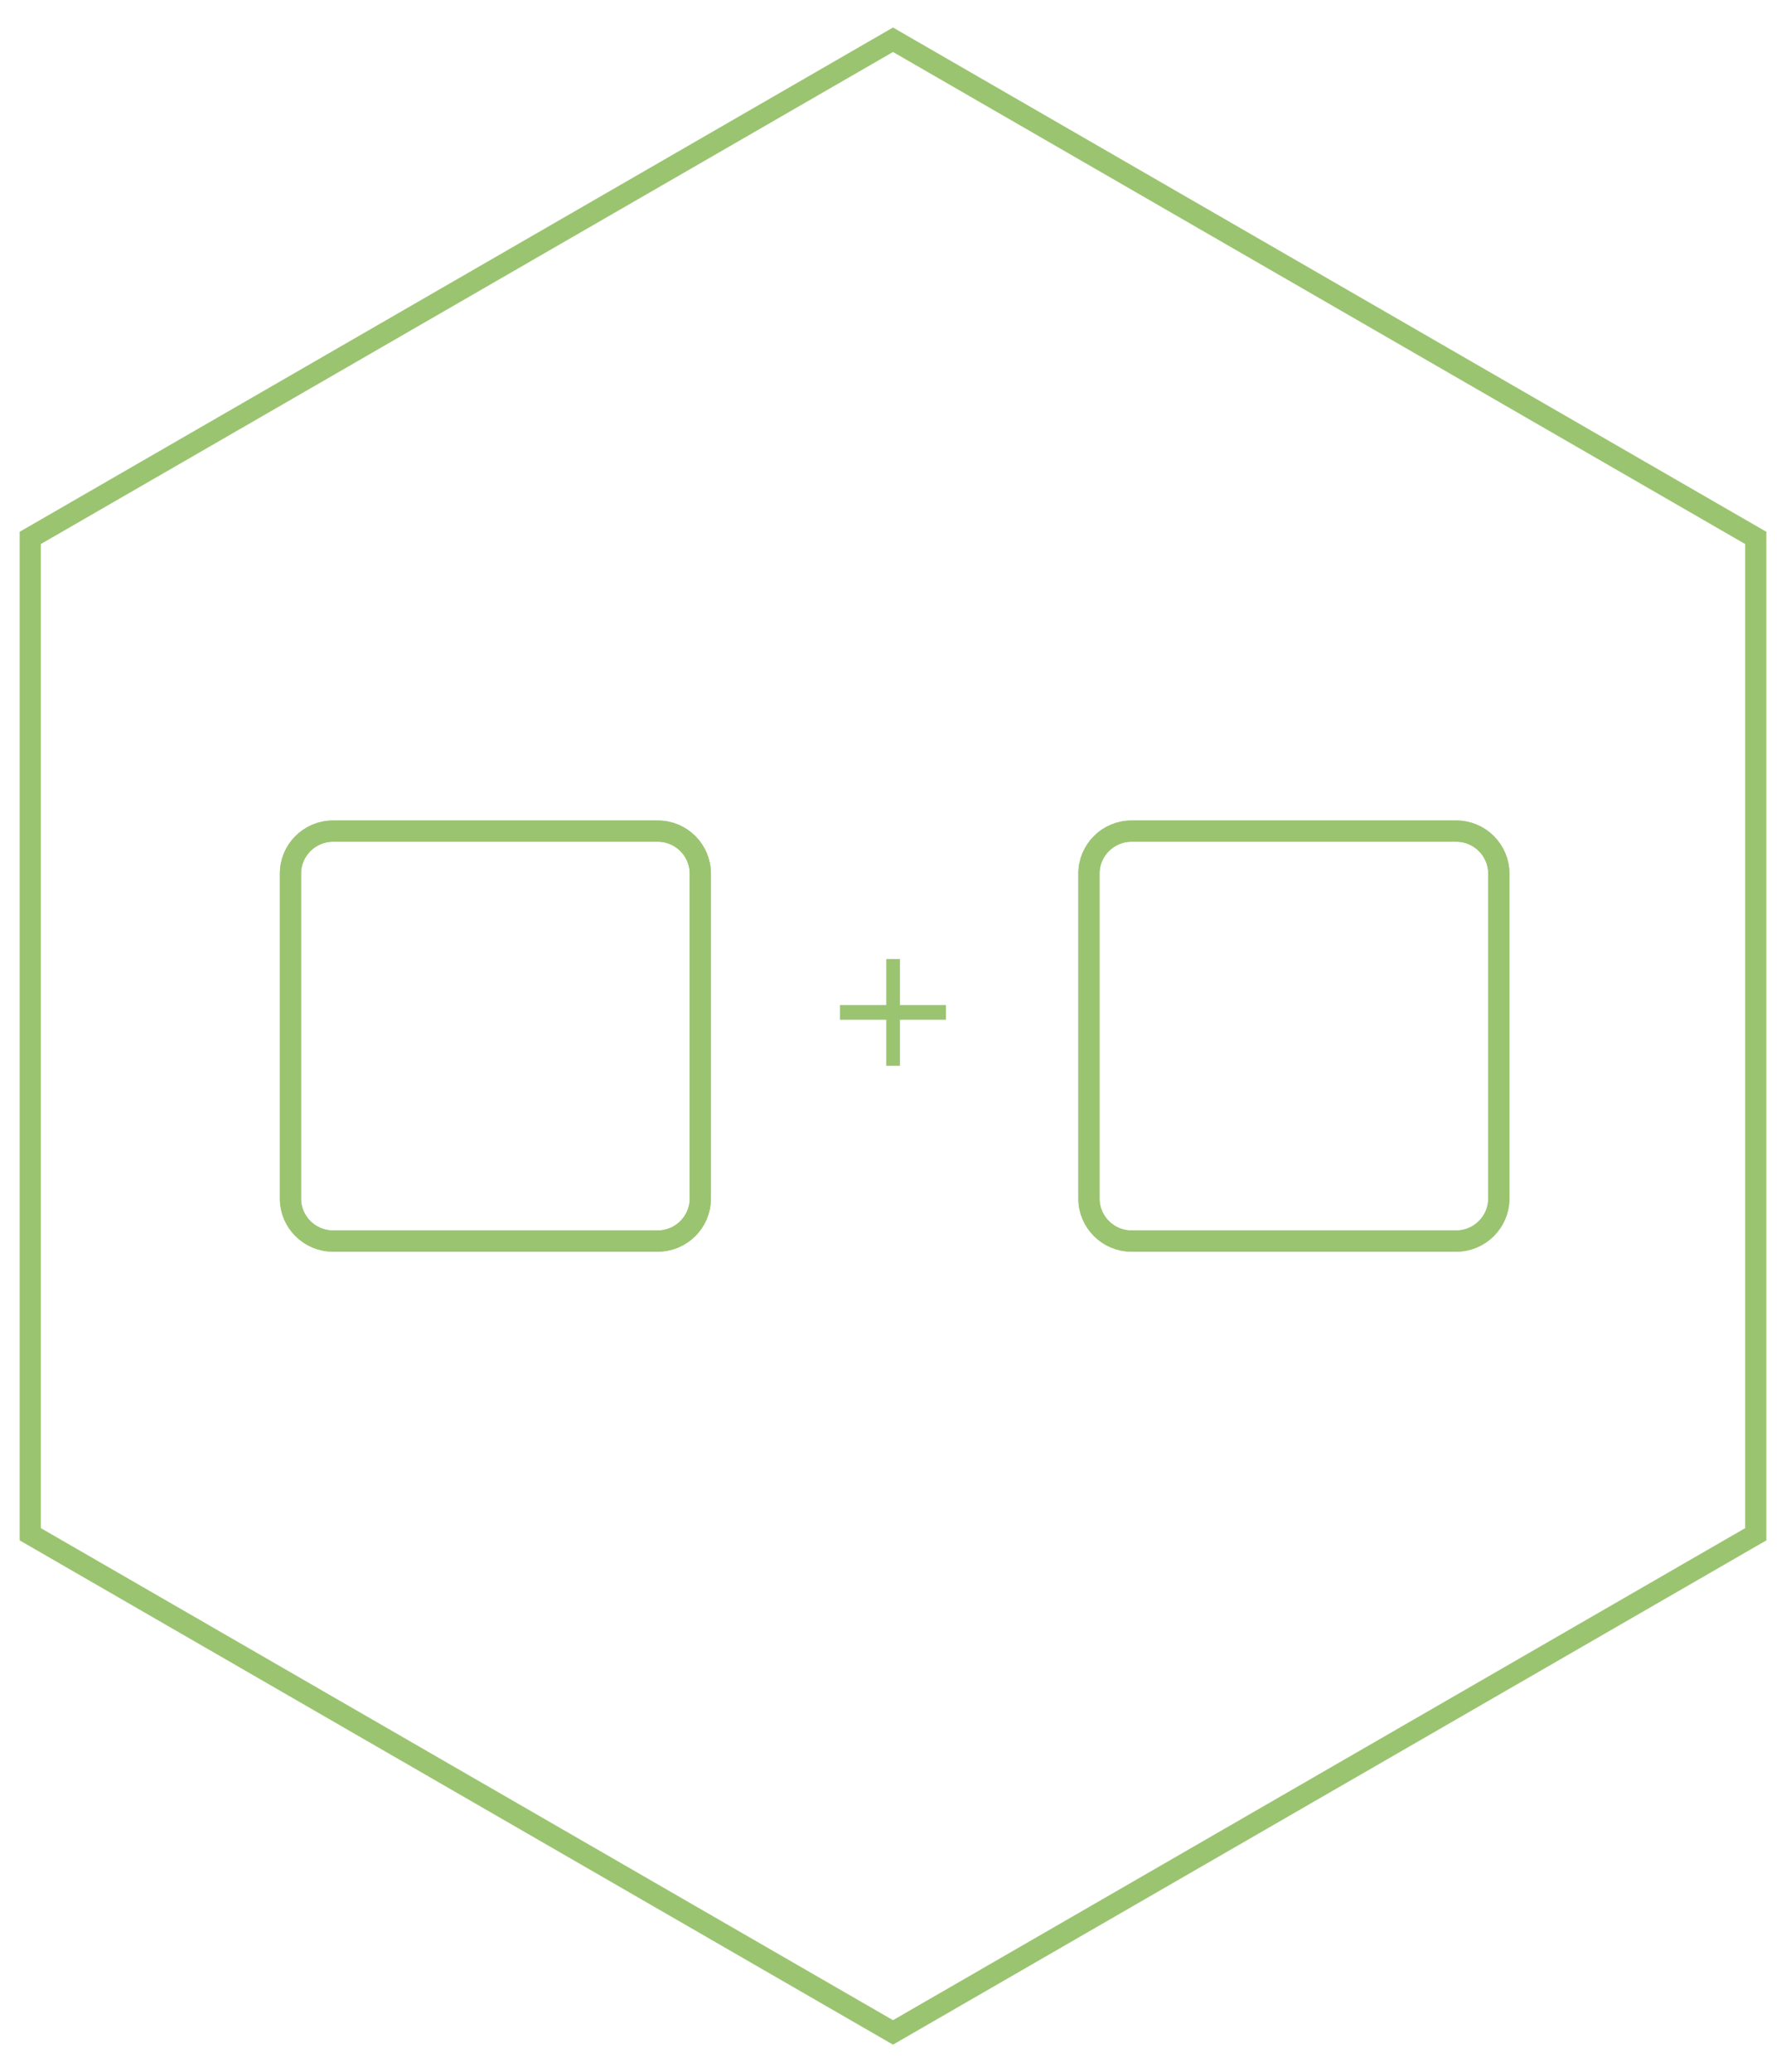 <?xml version="1.0" encoding="utf-8"?>
<!-- Generator: Adobe Illustrator 17.0.0, SVG Export Plug-In . SVG Version: 6.00 Build 0)  -->
<!DOCTYPE svg PUBLIC "-//W3C//DTD SVG 1.1//EN" "http://www.w3.org/Graphics/SVG/1.1/DTD/svg11.dtd">
<svg version="1.1" id="Layer_1" xmlns="http://www.w3.org/2000/svg" xmlns:xlink="http://www.w3.org/1999/xlink" x="0px" y="0px"
	 width="84.25px" height="97.738px" viewBox="0 0 84.25 97.738" enable-background="new 0 0 84.25 97.738" xml:space="preserve">
<g>
	<polygon fill="none" stroke="#9BC471" stroke-miterlimit="10" points="1.427,25.372 42.125,1.875 82.823,25.372 82.823,72.366 
		42.125,95.863 1.427,72.366 	"/>
	<g>
		<path fill="none" stroke="#9BC471" stroke-miterlimit="10" d="M33.035,56.536c0,1.1-0.9,2-2,2H15.702c-1.1,0-2-0.9-2-2V41.202
			c0-1.1,0.9-2,2-2h15.333c1.1,0,2,0.9,2,2V56.536z"/>
		<path fill="none" stroke="#9BC471" stroke-miterlimit="10" d="M33.035,56.536c0,1.1-0.9,2-2,2H15.702c-1.1,0-2-0.9-2-2V41.202
			c0-1.1,0.9-2,2-2h15.333c1.1,0,2,0.9,2,2V56.536z"/>
	</g>
	<g>
		<path fill="none" stroke="#9BC471" stroke-miterlimit="10" d="M70.702,56.536c0,1.1-0.9,2-2,2H53.369c-1.1,0-2-0.9-2-2V41.202
			c0-1.1,0.9-2,2-2h15.333c1.1,0,2,0.9,2,2V56.536z"/>
		<path fill="none" stroke="#9BC471" stroke-miterlimit="10" d="M70.702,56.536c0,1.1-0.9,2-2,2H53.369c-1.1,0-2-0.9-2-2V41.202
			c0-1.1,0.9-2,2-2h15.333c1.1,0,2,0.9,2,2V56.536z"/>
	</g>
	<g>
		<path fill="#9BC471" d="M42.453,48.101v2.17h-0.647v-2.17h-2.184v-0.696h2.184v-2.171h0.647v2.171h2.171v0.696H42.453z"/>
	</g>
</g>
</svg>
